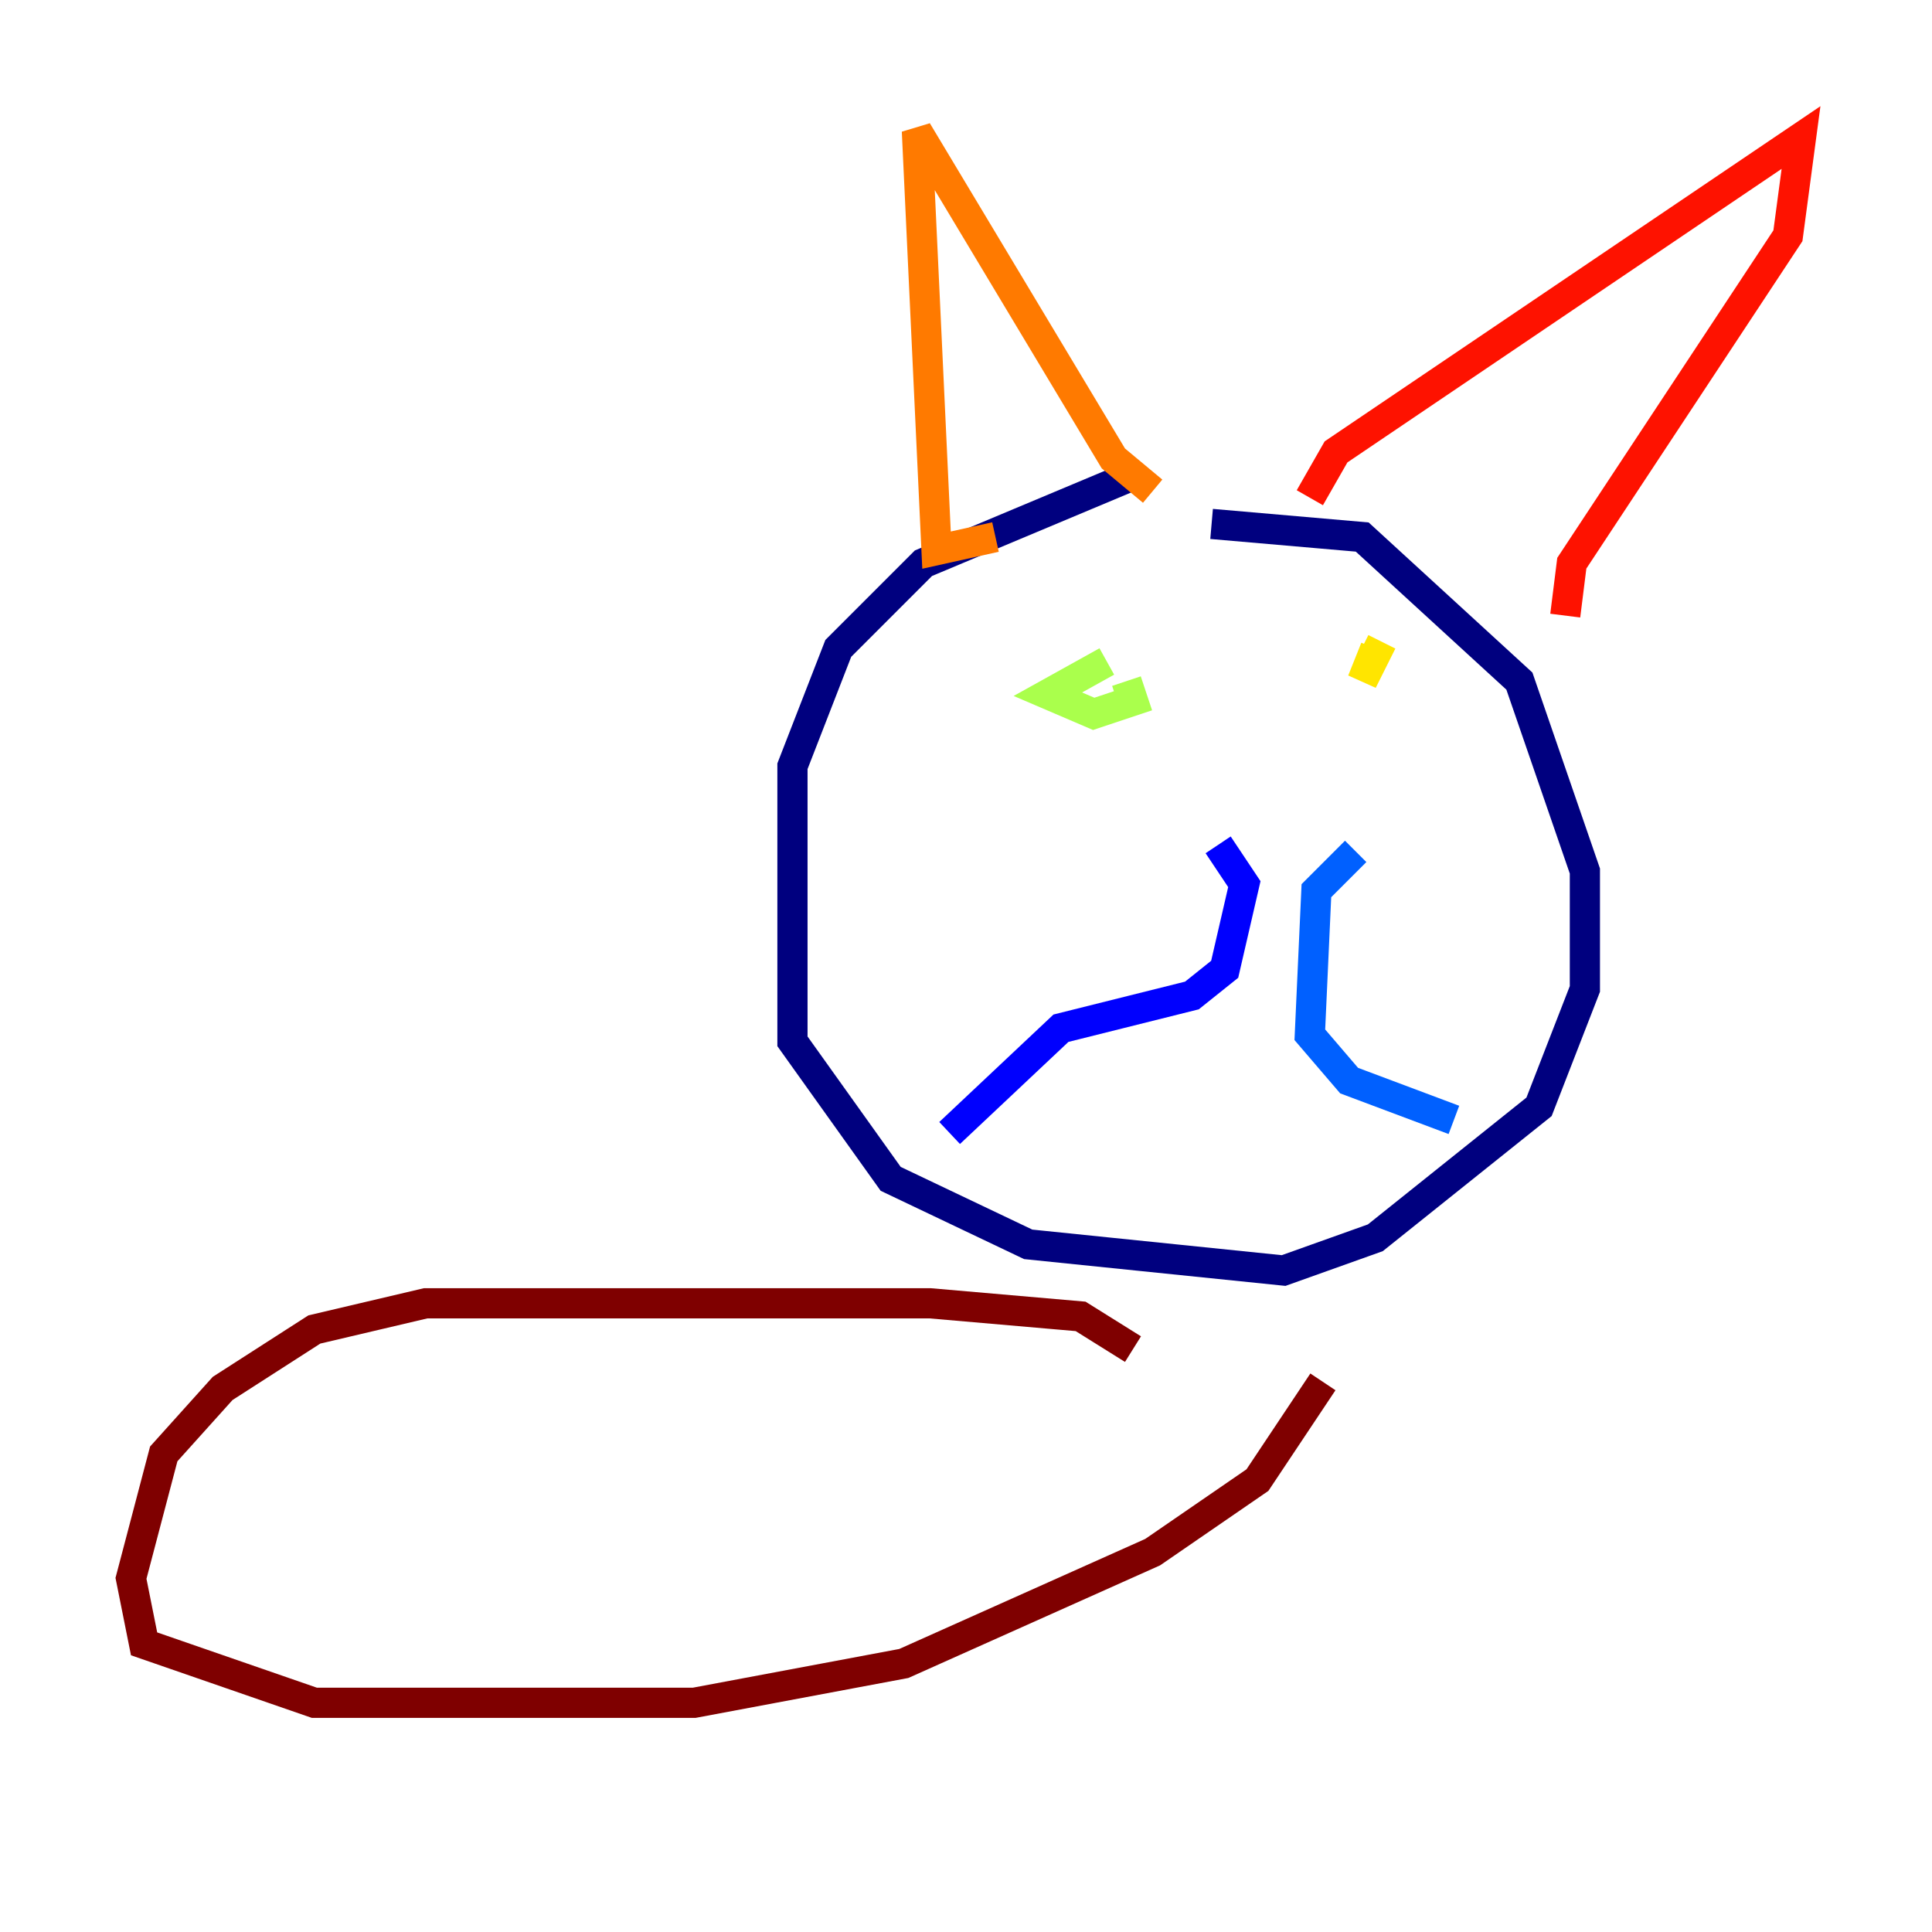 <?xml version="1.0" encoding="utf-8" ?>
<svg baseProfile="tiny" height="128" version="1.2" viewBox="0,0,128,128" width="128" xmlns="http://www.w3.org/2000/svg" xmlns:ev="http://www.w3.org/2001/xml-events" xmlns:xlink="http://www.w3.org/1999/xlink"><defs /><polyline fill="none" points="74.63,31.675 61.18,37.315 55.539,42.956 52.502,50.766 52.502,68.99 59.01,78.102 68.122,82.441 85.044,84.176 91.119,82.007 101.966,73.329 105.003,65.519 105.003,57.709 100.664,45.125 90.251,35.58 80.271,34.712" stroke="#00007f" stroke-width="2" /><polyline fill="none" points="80.705,55.973 82.441,58.576 81.139,64.217 78.969,65.953 70.291,68.122 62.915,75.064" stroke="#0000fe" stroke-width="2" /><polyline fill="none" points="89.817,56.407 87.214,59.01 86.78,68.556 89.383,71.593 96.325,74.197" stroke="#0060ff" stroke-width="2" /><polyline fill="none" points="68.556,49.898 68.556,49.898" stroke="#00d4ff" stroke-width="2" /><polyline fill="none" points="95.891,50.332 95.891,50.332" stroke="#4cffaa" stroke-width="2" /><polyline fill="none" points="73.329,43.824 69.424,45.993 72.461,47.295 75.064,46.427 74.63,45.125" stroke="#aaff4c" stroke-width="2" /><polyline fill="none" points="91.552,42.522 90.251,45.125 91.119,42.956" stroke="#ffe500" stroke-width="2" /><polyline fill="none" points="65.953,35.58 62.047,36.447 60.746,8.678 73.763,30.373 76.366,32.542" stroke="#ff7a00" stroke-width="2" /><polyline fill="none" points="86.78,32.976 88.515,29.939 119.322,9.112 118.454,15.62 104.136,37.315 103.702,40.786" stroke="#fe1200" stroke-width="2" /><polyline fill="none" points="75.064,89.383 71.593,87.214 61.614,86.346 28.203,86.346 20.827,88.081 14.752,91.986 10.848,96.325 8.678,104.57 9.546,108.909 20.827,112.814 45.993,112.814 59.878,110.21 76.366,102.834 83.308,98.061 87.647,91.552" stroke="#7f0000" stroke-width="2" /></svg>